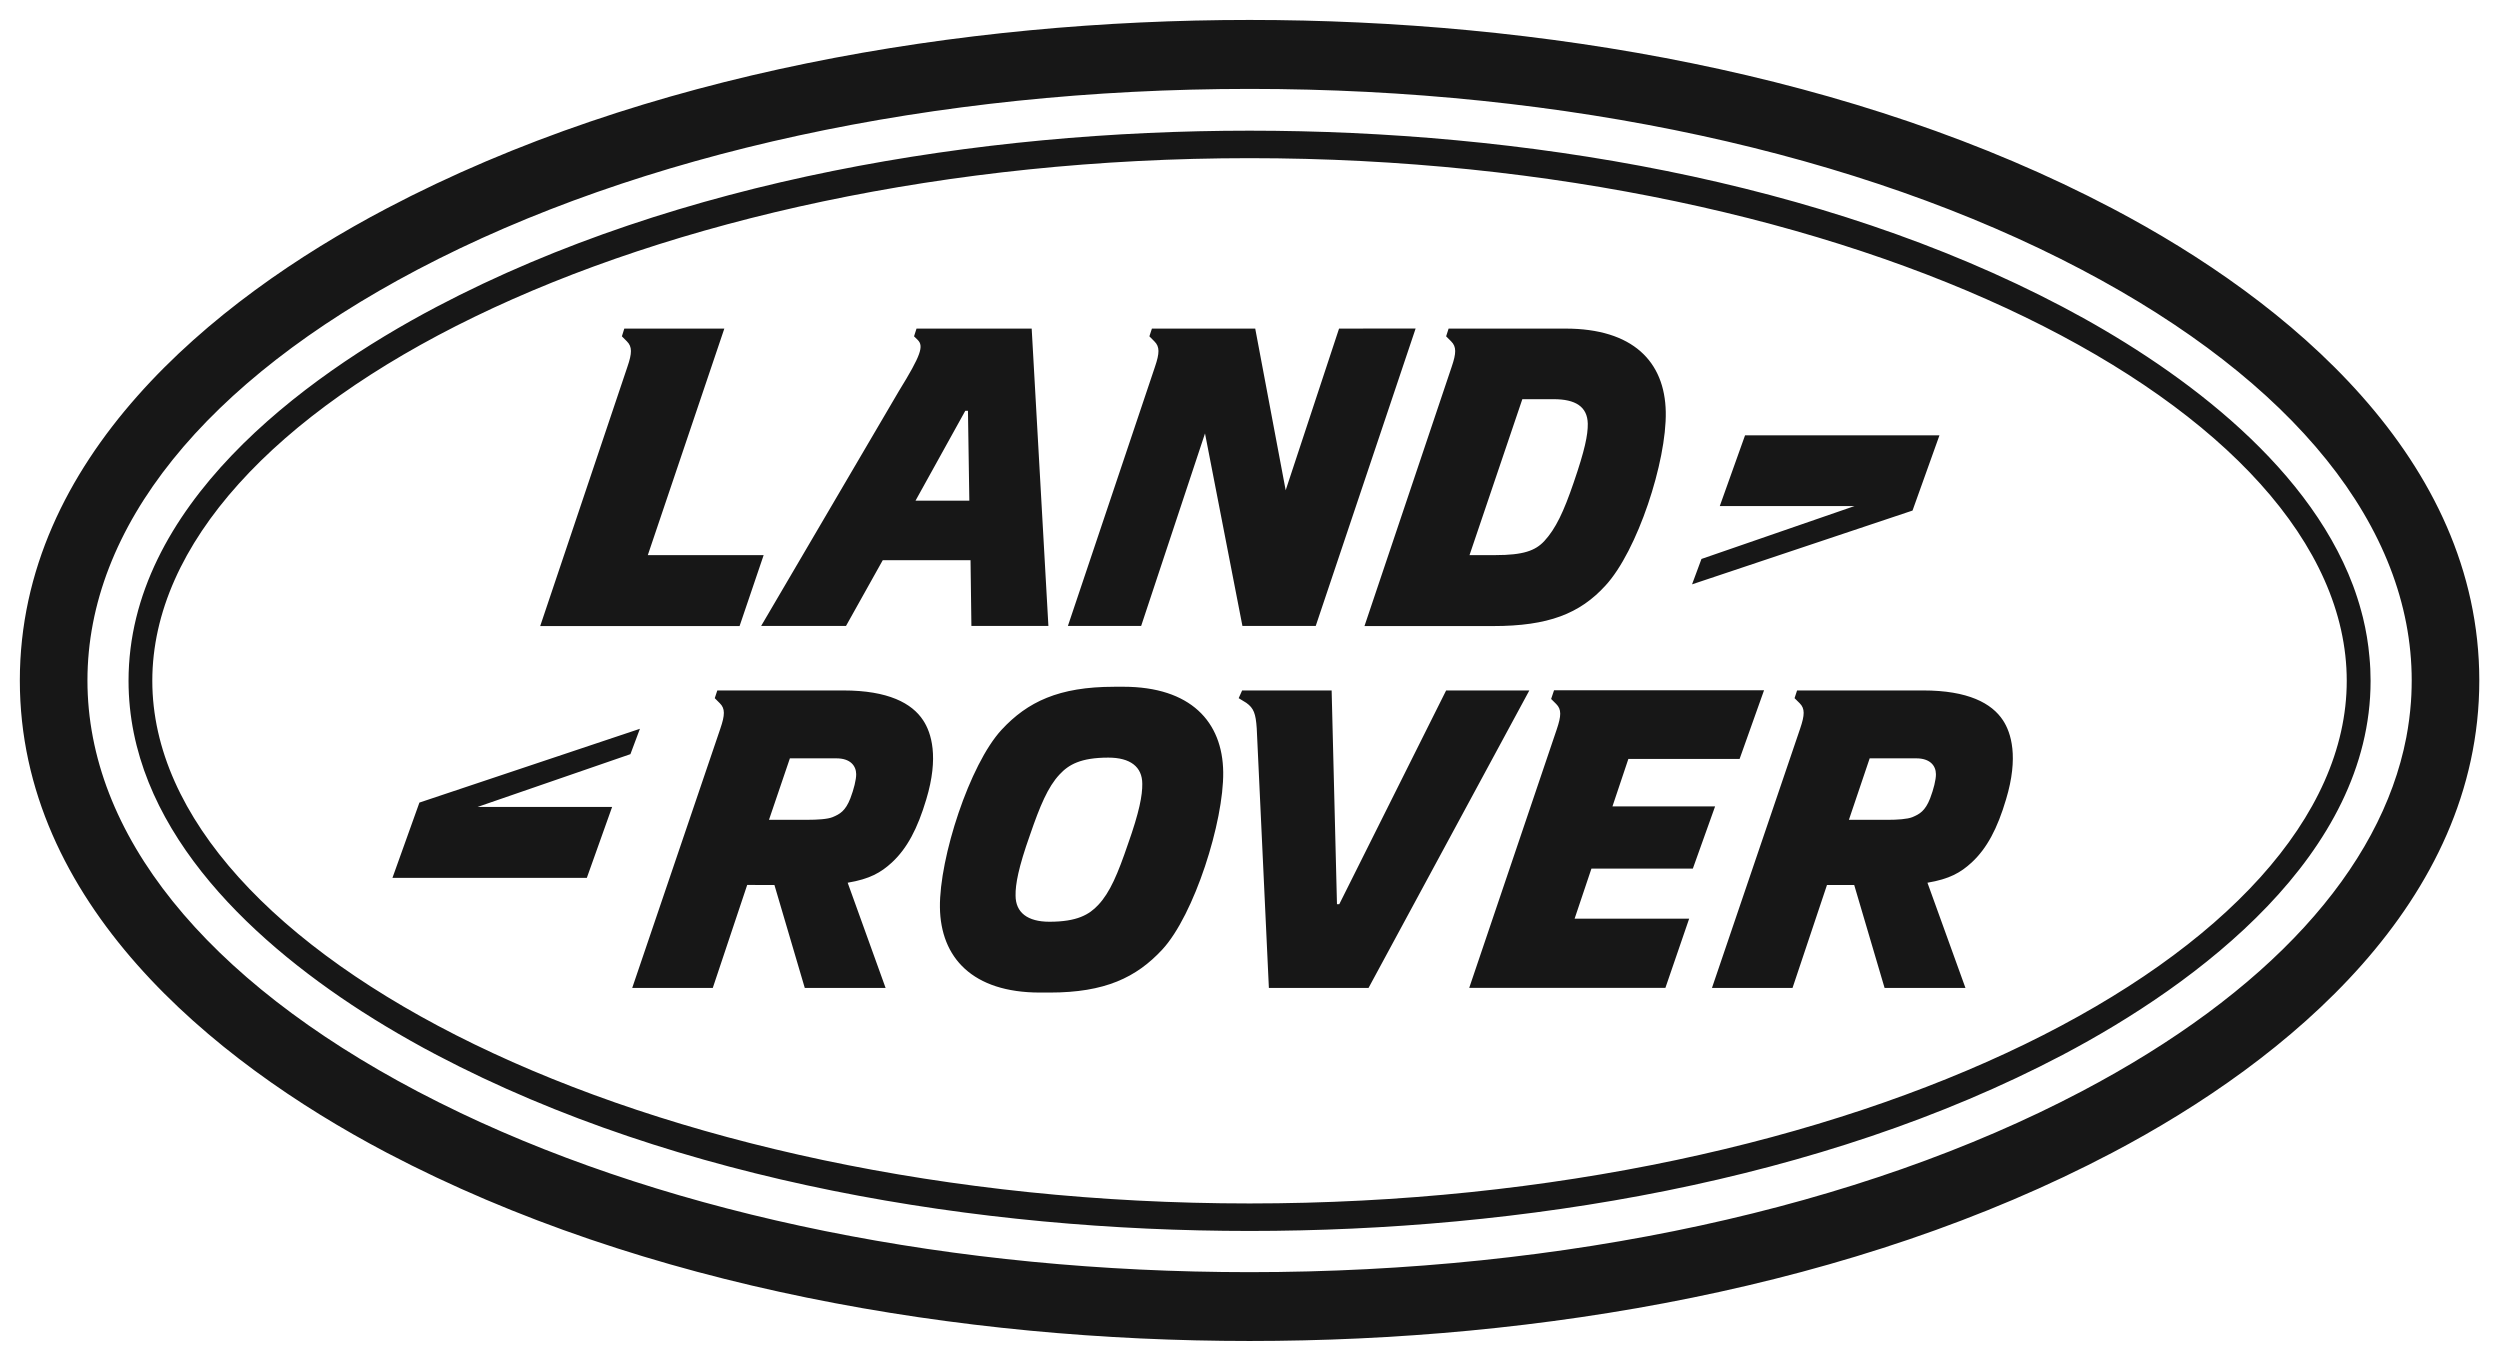 <svg xmlns="http://www.w3.org/2000/svg" width="89" height="48" viewBox="0 0 89 48">
    <path fill="#171717" fill-rule="evenodd" d="M75.2 41.035c-9.173 4.828-20.471 6.704-30.716 6.704-10.248 0-21.541-1.881-30.718-6.704C7.49 37.732.706 32.095.706 24.225c0-7.87 6.785-13.505 13.06-16.805C22.943 2.59 34.236.71 44.484.71 54.729.71 66.025 2.59 75.2 7.42c6.278 3.3 13.063 8.934 13.063 16.806 0 7.869-6.785 13.506-13.063 16.809zm-1.103-31.44c-7.882-4.149-18.393-6.43-29.608-6.43-11.211 0-21.732 2.281-29.618 6.43-7.58 3.99-11.758 9.182-11.758 14.63 0 5.446 4.179 10.643 11.758 14.633.492.258.995.51 1.507.754l.002.002c7.693 3.666 17.592 5.675 28.104 5.675 11.214 0 21.731-2.284 29.613-6.431 6.635-3.49 10.662-7.906 11.567-12.603.08-.42.135-.842.166-1.268.005-.084.012-.168.015-.253.007-.169.012-.338.012-.508 0-5.449-4.177-10.641-11.76-14.631zM44.484 43.822c-9.609 0-20.324-1.735-28.935-6.264-.31-.162-.616-.329-.92-.501-.156-.088-.314-.177-.469-.269-.143-.083-.286-.167-.428-.253-.14-.084-.278-.169-.417-.255l-.416-.263h-.002c-4.165-2.68-8.321-6.69-8.321-11.78 0-6.187 6.137-10.773 10.973-13.317 8.611-4.53 19.324-6.268 28.935-6.268 9.609 0 20.325 1.733 28.938 6.268 3.903 2.054 8.658 5.439 10.346 9.923.055.147.105.292.153.441.05.154.097.31.139.469l.062.236c.112.459.19.926.23 1.397.028.283.041.567.041.852 0 6.185-6.136 10.774-10.971 13.32-8.613 4.53-19.33 6.264-28.938 6.264zm0-38.191c-21.51 0-39.062 8.868-39.062 18.607 0 9.697 17.552 18.605 39.062 18.605 21.51 0 39.06-8.908 39.06-18.605 0-9.74-17.55-18.607-39.06-18.607zM70.19 30.706c-.392.36-.788.587-1.573.719l1.353 3.745h-2.879l-1.081-3.663h-.97l-1.226 3.663h-2.868l3.138-9.228c.166-.488.176-.717-.016-.907l-.182-.18.09-.275h4.49c1.598 0 2.44.455 2.84 1.063.29.442.564 1.304.11 2.812-.307 1.041-.682 1.748-1.226 2.251zm-1.972-3.71h-1.657l-.74 2.19h1.37c.35 0 .714-.023.891-.096.254-.107.453-.215.631-.669.123-.322.21-.67.206-.863-.003-.299-.208-.561-.7-.561zm-7.981-6.193l.335-.904 5.446-1.882h-4.794l.9-2.52h6.921l-.959 2.679-7.85 2.627zm-7.08 1.485h-4.582l3.104-9.228c.167-.488.174-.716-.018-.907l-.179-.18.088-.275h4.161c2.397 0 3.537 1.173 3.57 2.968.033 1.759-1.011 4.955-2.151 6.185-.909.995-2.03 1.437-3.992 1.437zm2.153-8.077h-1.115l-1.88 5.551h.925c.987 0 1.419-.156 1.74-.503.404-.44.687-1.038 1.043-2.08.4-1.162.507-1.7.502-2.095-.013-.61-.441-.873-1.215-.873zm-11.08 8.072l-1.332-6.853-2.273 6.853h-2.608l3.099-9.223c.166-.488.174-.716-.02-.907l-.178-.18.09-.275h3.678l1.084 5.755 1.9-5.755 2.726-.003-3.556 10.588h-2.61zm-9.68-2.34h-3.124l-1.308 2.34h-3.021L32 13.923c.798-1.293.887-1.603.672-1.82l-.132-.13.088-.275h4.1l.595 10.585h-2.741l-.031-2.34zm-.091-5.318h-.095l-1.772 3.199h1.916l-.049-3.199zm-8.13 7.662l-7.098.001 3.104-9.228c.168-.488.174-.716-.017-.907l-.179-.18.086-.275h3.561l-2.724 8.064h4.124l-.857 2.525zm-3.886 4.561l-5.445 1.88h4.793l-.9 2.524h-6.92l.96-2.68 7.85-2.627-.338.903zm3.182-1.813l-.18-.18.091-.275h4.488c1.598 0 2.442.455 2.84 1.063.292.442.566 1.304.112 2.812-.31 1.041-.682 1.748-1.226 2.251-.392.36-.788.587-1.573.719l1.35 3.745H28.65l-1.08-3.663-.97-.003-1.225 3.666h-2.868l3.136-9.228c.167-.488.176-.717-.018-.907zm3.119 4.15c.356 0 .72-.022.896-.095.257-.107.455-.215.633-.669.123-.322.21-.67.207-.863-.005-.299-.21-.561-.704-.561H28.12l-.744 2.188h1.368zm10.914-4.737h.33c2.397 0 3.537 1.246 3.558 3.04.022 1.758-1.03 5.085-2.17 6.317-.922.994-2.042 1.53-4.002 1.53h-.354c-2.397 0-3.537-1.241-3.559-3.037-.021-1.76 1.056-5.086 2.196-6.319.92-.993 2.038-1.53 4.001-1.53zm-2.298 8.366c.988 0 1.418-.255 1.74-.601.416-.441.696-1.111 1.051-2.152.414-1.162.52-1.76.514-2.156 0-.609-.431-.934-1.207-.934-.987 0-1.417.252-1.738.6-.414.442-.695 1.112-1.053 2.154-.412 1.16-.52 1.758-.513 2.154 0 .61.43.935 1.206.935zm10.046-8.234l.19 7.61h.082l3.804-7.61h2.962L48.72 35.17h-3.548l-.432-9.239c-.035-.527-.106-.72-.37-.909l-.273-.167.123-.275h3.186zm7.995.483l-.181-.18.104-.31H62.8l-.87 2.444h-3.96l-.567 1.691h3.654l-.792 2.214h-3.61l-.599 1.782h4.078l-.846 2.464h-6.984l3.113-9.195c.167-.491.176-.72-.016-.91z"/>
</svg>
